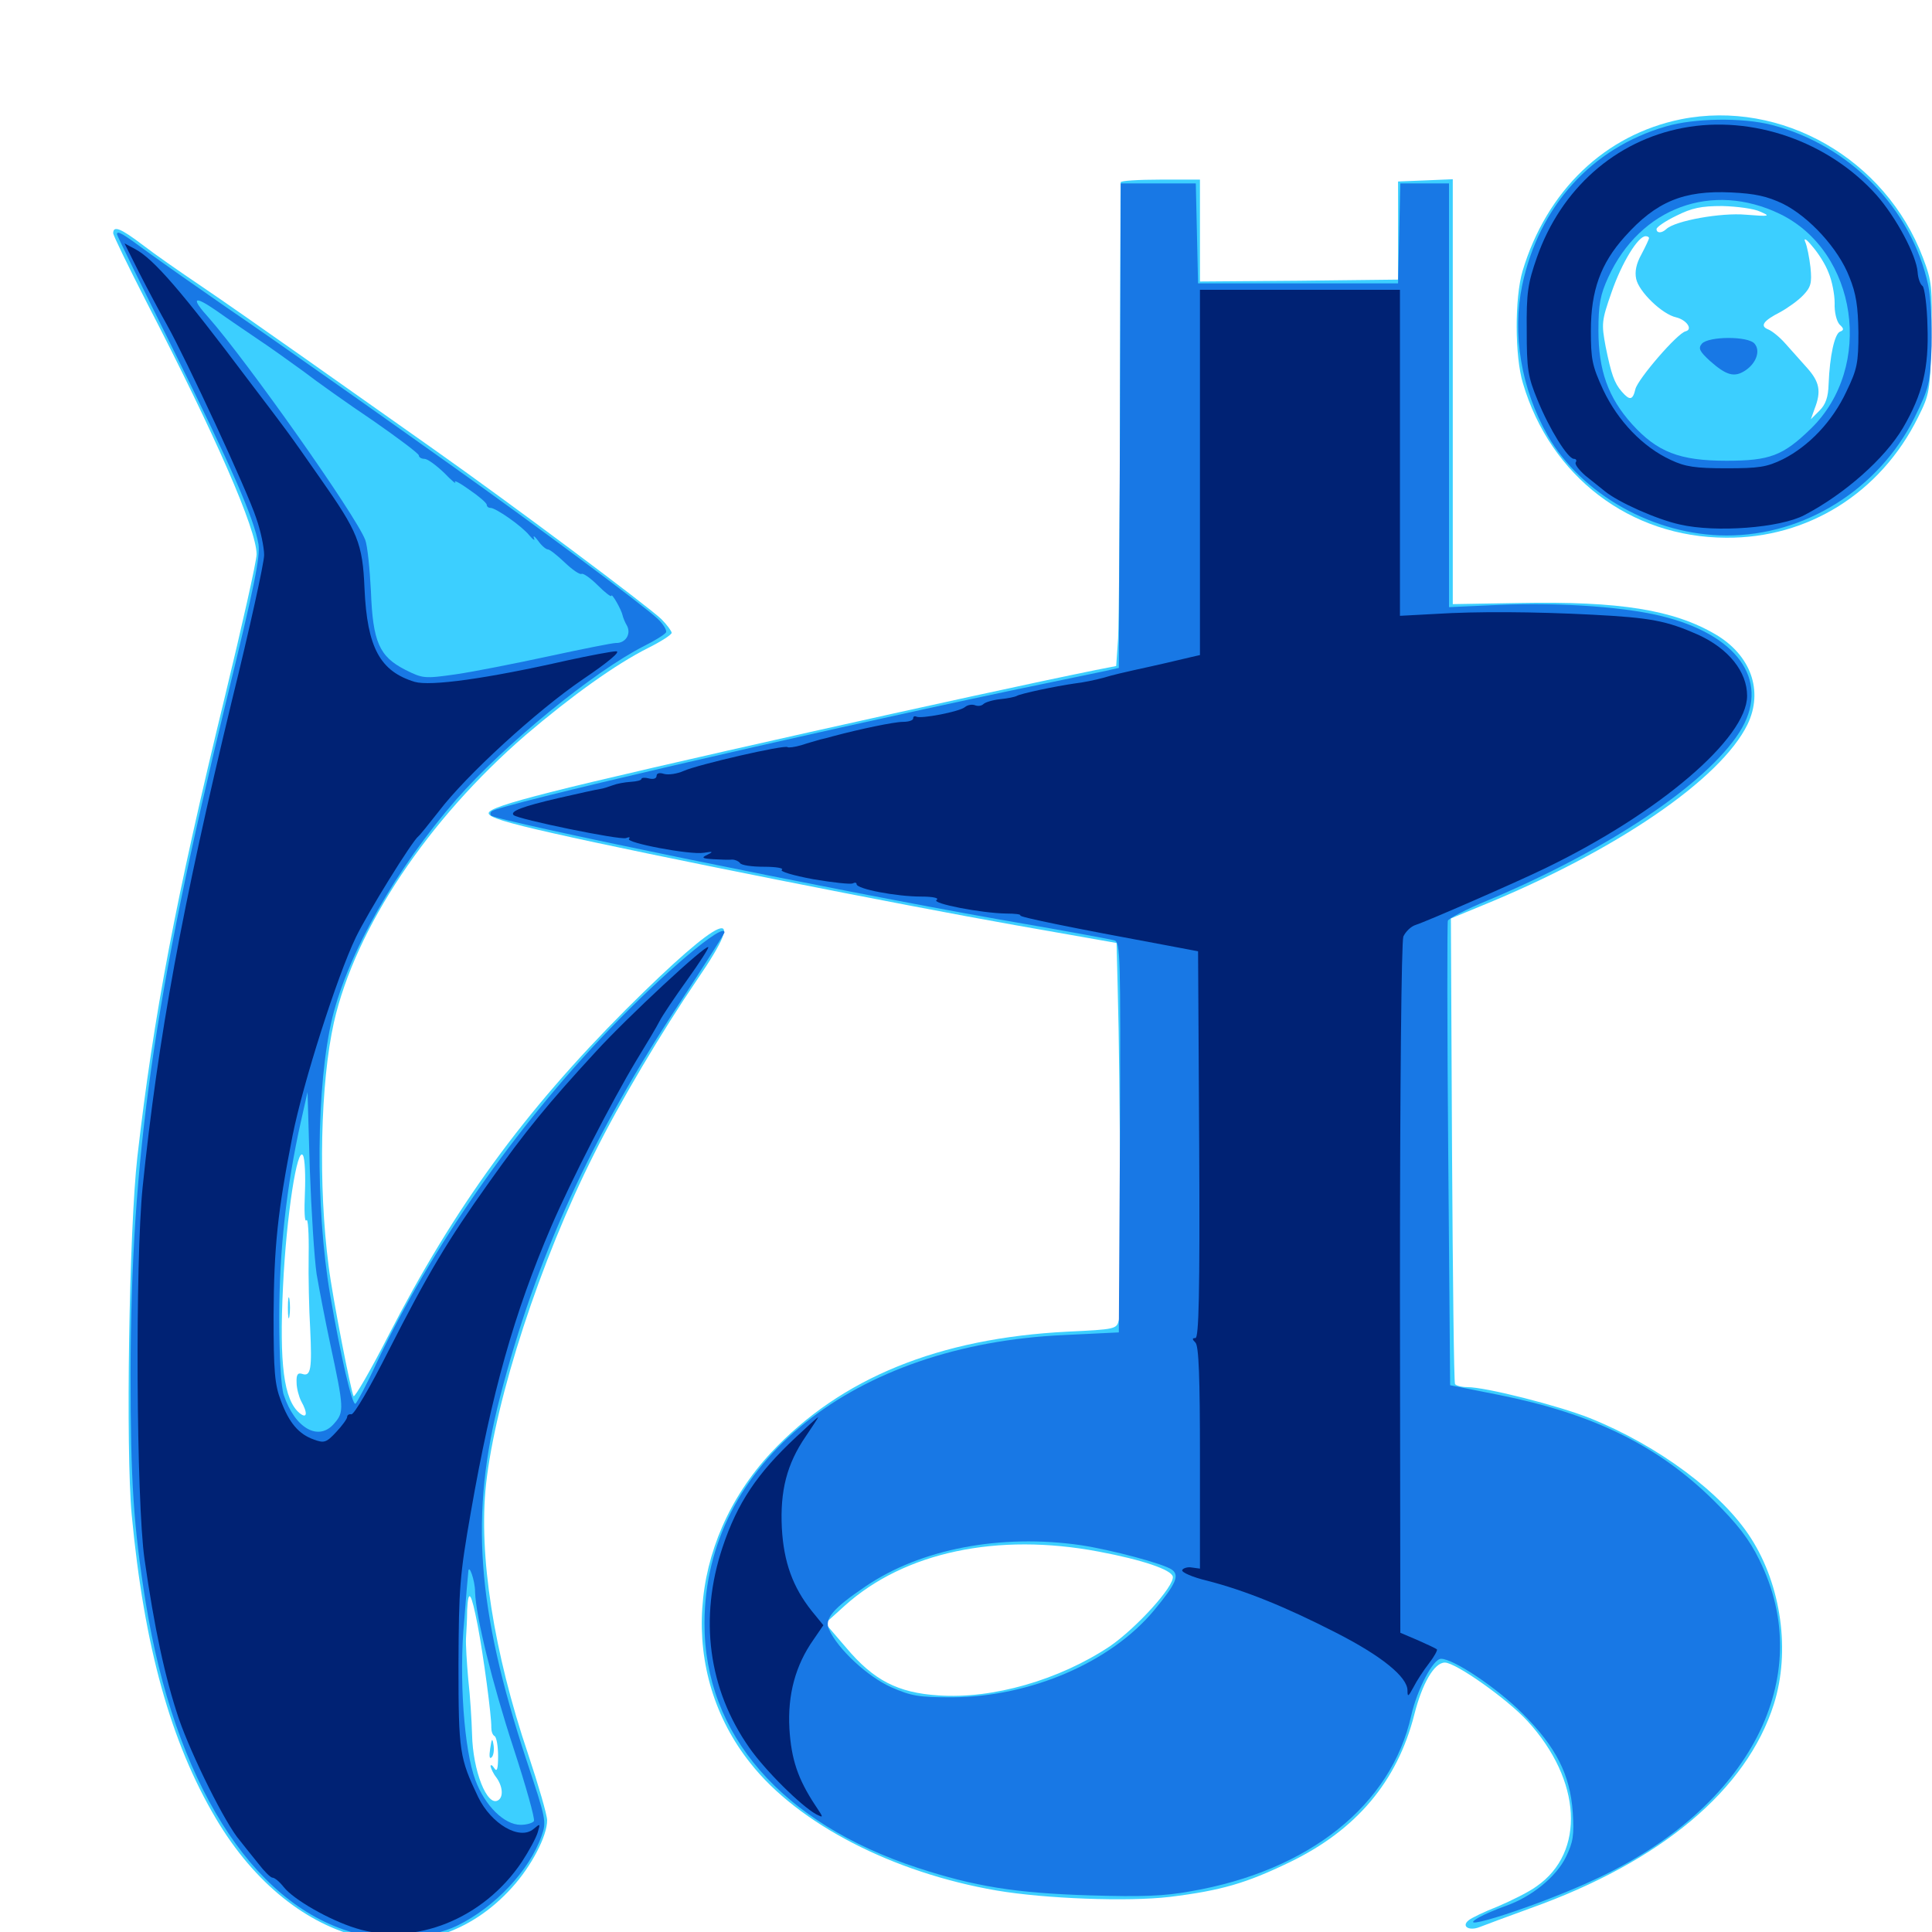 <svg xmlns="http://www.w3.org/2000/svg" viewBox="0 -1000 1000 1000">
	<path fill="#3ccfff" d="M870.117 -938.281C830.664 -930.273 800.586 -901.367 788.086 -859.766C783.984 -845.898 783.984 -815.625 788.281 -801.562C802.539 -753.32 843.75 -721.875 893.359 -721.68C935.742 -721.289 973.438 -744.922 992.773 -783.984C998.828 -796.094 999.023 -797.461 999.609 -825C1000.195 -851.562 1000 -854.297 995.312 -866.602C975.977 -917.773 922.07 -948.633 870.117 -938.281ZM911.133 -890.43C916.602 -888.086 916.016 -887.891 903.711 -888.867C890.82 -890.039 866.992 -885.742 862.5 -881.445C859.961 -879.102 857.422 -879.297 857.422 -881.445C857.422 -882.422 861.914 -885.547 867.578 -888.281C875.781 -892.383 880.469 -893.359 891.406 -893.359C899.023 -893.164 908.008 -891.992 911.133 -890.43ZM853.516 -876.758C853.516 -876.172 851.758 -872.461 849.609 -868.359C846.875 -863.477 846.094 -859.375 846.875 -855.664C848.242 -849.023 860.352 -837.305 867.578 -835.742C873.047 -834.375 876.367 -829.492 872.461 -828.516C868.164 -827.539 847.852 -803.906 846.484 -798.633C845.117 -792.773 843.555 -792.578 839.453 -797.266C835.547 -801.758 833.984 -806.25 831.055 -820.703C828.906 -832.422 828.906 -833.789 834.18 -848.828C839.453 -864.062 847.852 -877.734 851.758 -877.734C852.734 -877.734 853.516 -877.344 853.516 -876.758ZM946.484 -858.789C948.242 -854.688 949.609 -847.656 949.609 -843.164C949.414 -838.477 950.586 -833.789 952.148 -832.031C954.492 -829.883 954.492 -829.102 952.344 -828.32C949.609 -827.148 947.07 -816.016 946.484 -801.172C946.289 -794.336 944.922 -790.625 941.797 -787.5L937.305 -783.008L939.258 -788.477C942.773 -797.461 941.797 -802.344 935.352 -809.57C932.031 -813.281 926.953 -818.945 924.023 -822.266C921.094 -825.586 917.188 -828.711 915.234 -829.492C910.742 -831.25 912.695 -833.984 921.484 -838.477C925.391 -840.625 930.859 -844.531 933.398 -847.266C937.305 -851.367 937.891 -853.516 937.109 -861.523C936.523 -866.602 935.352 -872.656 934.375 -874.805C933.398 -877.148 934.961 -876.367 938.086 -872.461C941.016 -869.141 944.922 -863.086 946.484 -858.789ZM580.078 -905.664C579.883 -904.688 579.883 -854.492 579.688 -793.75C579.688 -733.008 579.102 -677.148 578.711 -669.336L577.734 -655.273L566.797 -653.125C506.055 -640.82 327.734 -600.977 285.156 -590.039C262.109 -584.18 252.93 -581.055 252.93 -579.102C252.93 -576.953 261.914 -574.219 286.133 -568.75C335.156 -557.617 466.211 -531.641 525.781 -521.094L577.93 -511.914L578.516 -488.281C579.883 -440.625 580.273 -321.289 579.102 -316.602C577.93 -312.109 577.344 -311.914 552.734 -310.742C485.938 -307.422 435.156 -286.719 399.023 -248.047C355.664 -201.367 351.172 -133.984 388.477 -87.305C413.281 -55.859 462.305 -30.664 515.82 -21.484C541.016 -17.188 583.789 -15.625 605.469 -18.164C632.227 -21.484 644.922 -25.195 667.578 -36.133C701.953 -52.734 723.242 -77.93 732.031 -112.5C736.133 -128.711 742.383 -139.453 747.852 -139.453C753.516 -139.453 780.273 -120.508 790.625 -109.18C818.75 -78.516 820.703 -41.211 795.312 -23.633C791.406 -20.703 782.227 -16.211 775.391 -13.281C768.359 -10.547 761.523 -7.227 760.156 -6.055C756.25 -2.93 760.352 -0.391 765.82 -2.539C768.359 -3.516 780.273 -8.008 792.188 -12.305C859.961 -36.523 904.102 -73.633 918.164 -117.969C926.758 -145.117 922.07 -179.297 906.25 -203.906C891.406 -227.148 858.398 -251.758 822.852 -266.016C806.641 -272.461 769.141 -282.031 759.375 -282.031C756.445 -282.031 753.711 -282.812 753.125 -283.594C752.539 -284.57 751.953 -339.062 751.562 -404.883L750.977 -524.609L766.602 -531.055C836.523 -559.57 890.625 -596.68 904.492 -625C912.891 -642.383 906.25 -660.938 887.891 -671.68C866.211 -684.375 838.281 -688.867 786.523 -687.891L751.953 -687.305V-797.266V-907.227L737.891 -906.641L723.633 -906.055V-880.664V-855.273L672.266 -854.688L621.094 -854.297V-880.664V-907.031H600.586C589.258 -907.031 580.078 -906.445 580.078 -905.664ZM568.75 -196.875C591.602 -192.578 606.25 -187.5 607.031 -183.984C608.008 -179.102 588.086 -157.227 574.414 -147.852C548.242 -130.469 513.867 -120.508 485.742 -122.461C464.648 -123.828 452.148 -130.273 437.891 -147.266L427.148 -159.766L437.305 -168.945C468.164 -196.68 516.406 -206.836 568.75 -196.875ZM58.594 -879.297C58.594 -878.125 66.406 -862.109 75.781 -843.75C111.523 -774.609 132.812 -725.977 132.812 -713.086C132.812 -709.57 125.391 -676.562 116.406 -639.453C91.016 -535.156 79.492 -474.414 71.094 -401.172C66.797 -363.086 65.039 -249.609 68.164 -216.016C74.609 -147.656 88.281 -98.438 111.719 -58.789C151.953 9.18 221.289 25.391 265.039 -23.047C275 -33.984 283.203 -49.609 283.203 -57.812C283.203 -60.547 278.711 -75.977 273.438 -91.797C255.469 -144.922 247.656 -195.312 251.562 -231.641C256.445 -276.172 279.688 -347.656 307.617 -402.93C320.703 -429.297 342.773 -466.406 360.742 -492.773C388.672 -533.398 374.023 -527.344 324.023 -477.539C271.094 -424.414 235.352 -375.391 200.977 -308.594C191.797 -290.625 183.594 -276.562 183.008 -277.344C181.641 -279.883 172.266 -327.539 170.117 -344.531C164.648 -386.328 165.82 -439.453 172.852 -470.898C183.984 -519.727 221.484 -575.781 272.07 -619.531C295.898 -639.844 318.75 -656.25 335.547 -664.648C342.188 -667.969 347.656 -671.484 347.656 -672.461C347.656 -673.242 345.312 -676.562 342.383 -679.492C335.547 -686.133 265.039 -738.867 224.609 -767.383L158.203 -814.258C138.281 -828.32 113.672 -845.508 103.516 -852.344C93.359 -859.18 79.883 -868.555 73.828 -873.242C62.5 -881.836 58.594 -883.398 58.594 -879.297ZM157.812 -382.422C157.422 -373.438 157.617 -367.188 158.594 -368.359C159.375 -369.727 159.961 -361.719 159.766 -350.391C159.57 -339.062 159.961 -322.07 160.547 -312.305C161.523 -291.602 160.938 -287.305 156.445 -288.867C154.102 -289.648 153.32 -288.477 153.516 -284.375C153.516 -281.445 154.688 -277.148 155.859 -274.805C159.375 -268.555 158.984 -265.43 155.078 -268.555C146.875 -275.391 144.531 -293.945 146.484 -333.984C148.242 -370.898 153.906 -407.227 156.836 -401.953C157.812 -400.195 158.203 -391.406 157.812 -382.422ZM247.266 -158.594C250.195 -143.359 254.492 -111.328 254.297 -105.859C254.297 -103.906 254.883 -101.953 256.055 -101.367C257.031 -100.586 257.812 -96.094 257.812 -91.016C257.812 -84.375 257.227 -82.617 255.859 -84.766C254.883 -86.328 253.906 -86.914 253.906 -85.742C254.102 -84.766 255.273 -82.031 256.836 -80.078C260.156 -75.586 260.742 -69.922 257.812 -68.164C252.148 -64.648 244.727 -83.398 244.336 -102.344C244.141 -109.375 243.359 -122.07 242.383 -130.664C241.602 -139.453 241.016 -149.023 241.211 -152.148C241.406 -155.469 241.797 -161.914 241.797 -166.602C242.383 -178.32 243.945 -175.781 247.266 -158.594ZM149.023 -323.047C149.023 -318.164 149.414 -316.211 149.805 -318.75C150.195 -321.094 150.195 -325 149.805 -327.539C149.414 -329.883 149.023 -327.93 149.023 -323.047ZM253.711 -94.922C253.125 -91.016 253.32 -89.258 254.492 -90.43C255.469 -91.406 255.859 -94.141 255.469 -96.68C254.883 -100.586 254.492 -100.391 253.711 -94.922Z"/>
	<path fill="#1878e5" d="M862.305 -934.57C823.828 -923.438 796.484 -893.164 787.891 -852.344C782.617 -827.148 787.305 -798.828 801.172 -774.414C818.555 -744.141 856.25 -722.852 893.555 -722.852C933.984 -722.656 972.461 -746.875 990.82 -783.594C998.633 -799.609 999.023 -801.172 999.805 -820.898C1000 -832.422 999.414 -846.289 998.047 -852.344C989.453 -892.188 957.227 -925 916.992 -935.352C901.758 -939.258 876.953 -938.867 862.305 -934.57ZM921.289 -889.258C961.523 -869.727 970.117 -809.961 937.305 -778.125C922.852 -764.062 916.016 -761.523 893.555 -761.523C869.336 -761.523 857.812 -766.016 844.727 -780.469C832.422 -794.141 827.344 -808.203 827.344 -828.906C827.344 -842.578 828.32 -847.461 832.422 -856.445C849.023 -892.578 886.133 -906.25 921.289 -889.258ZM880.859 -822.07C878.906 -819.727 879.688 -818.164 884.961 -813.281C893.555 -805.664 897.656 -804.492 903.32 -808.203C908.984 -811.914 911.328 -818.359 908.203 -822.07C904.883 -826.172 884.18 -825.977 880.859 -822.07ZM579.688 -779.688L579.102 -654.297L572.266 -652.734C568.555 -651.953 546.094 -647.266 522.461 -642.383C411.328 -618.945 257.617 -583.203 254.492 -580.078C253.711 -579.492 253.711 -578.516 254.102 -577.93C257.227 -575 431.25 -539.258 517.578 -524.023C548.242 -518.75 574.805 -513.867 576.758 -513.281C579.883 -512.305 580.078 -506.25 579.688 -411.328L579.102 -310.352L550.781 -308.984C441.602 -304.102 364.844 -242.578 364.648 -159.961C364.453 -102.344 404.688 -56.25 475 -33.203C504.297 -23.633 525.391 -20.117 564.453 -18.945C591.016 -18.164 602.734 -18.555 616.406 -21.094C677.539 -31.641 720.117 -65.625 730.469 -112.109C733.594 -125.781 741.797 -141.406 745.898 -141.406C752.344 -141.406 774.805 -126.367 788.086 -113.086C805.469 -95.703 812.695 -81.445 814.062 -61.914C814.844 -50.195 814.258 -46.484 810.547 -38.867C805.469 -28.516 792.773 -18.164 779.297 -13.477C774.414 -11.719 768.359 -9.18 765.625 -7.617C749.805 1.367 797.07 -13.867 825.391 -27.148C905.859 -64.258 940.82 -132.031 910.547 -192.773C905.469 -203.125 899.414 -211.133 886.914 -223.438C858.203 -251.758 824.805 -268.164 776.172 -277.93L750.586 -283.008L749.609 -402.148C749.023 -467.578 749.023 -522.266 749.414 -523.438C749.805 -524.609 759.18 -529.492 770.117 -533.984C832.422 -560.156 883.203 -594.141 900.391 -621.094C916.211 -646.094 901.172 -669.922 863.281 -680.273C843.75 -685.742 808.398 -688.281 776.172 -686.914L750 -685.742V-795.312V-905.078H737.305H724.805L724.219 -879.297L723.633 -853.32H671.875H620.117L619.531 -879.297L618.945 -905.078H599.609H580.078ZM559.57 -200.195C575 -197.852 602.344 -190.625 606.641 -187.5C610.547 -184.57 608.789 -180.273 597.266 -166.406C575 -139.648 533.398 -121.68 492.969 -121.484C475.391 -121.484 471.875 -122.07 461.133 -126.758C449.023 -132.227 433.594 -146.484 429.102 -156.641C426.562 -162.109 431.25 -167.578 448.047 -178.906C476.367 -198.242 517.969 -206.25 559.57 -200.195ZM60.547 -878.711C60.547 -878.125 73.633 -851.367 89.453 -819.531C119.727 -758.594 131.445 -731.836 133.789 -718.359C134.766 -711.719 131.641 -696.484 117.383 -638.281C79.492 -483.398 67.773 -400.586 67.578 -288.867C67.578 -233.203 69.141 -209.766 75.391 -170.703C90.43 -78.125 130.078 -14.844 182.422 0.195C199.414 5.078 222.656 3.516 236.719 -3.32C256.25 -12.891 274.023 -31.836 280.273 -49.609C283.008 -57.227 282.617 -58.398 272.461 -89.062C246.68 -167.383 243.164 -216.406 258.789 -276.758C277.344 -348.828 305.859 -411.523 352.93 -482.617C365.039 -501.172 375 -516.797 375 -517.383C375 -523.047 343.75 -496.68 315.039 -466.797C266.602 -416.406 223.047 -353.906 194.922 -294.531C189.844 -283.398 184.766 -274.023 183.984 -273.438C182.227 -272.461 176.367 -298.047 170.898 -329.688C163.086 -375.391 163.672 -438.867 172.07 -473.438C180.273 -506.836 205.273 -550.781 236.133 -586.133C261.328 -614.844 307.227 -652.344 333.398 -665.625C338.867 -668.359 343.945 -671.484 344.727 -672.656C345.312 -673.633 343.359 -676.953 340.43 -679.688C332.812 -686.914 275.391 -729.492 234.375 -758.594C215.625 -771.875 187.109 -792.188 170.898 -803.516C154.883 -814.844 130.273 -832.031 116.211 -841.602C102.344 -851.172 84.57 -863.672 76.758 -869.336C63.281 -879.297 60.547 -880.859 60.547 -878.711ZM133.203 -824.609C139.453 -820.508 150 -812.891 157.031 -807.812C163.867 -802.539 180.078 -791.016 193.164 -782.227C206.055 -773.242 216.797 -765.234 216.797 -764.258C216.797 -763.281 218.164 -762.5 219.727 -762.5C221.289 -762.5 225.781 -759.18 229.883 -755.273C233.789 -751.172 236.523 -749.023 235.547 -750.391C234.766 -751.758 238.086 -750 242.969 -746.484C247.852 -743.164 251.953 -739.648 251.953 -738.672C251.953 -737.891 252.734 -737.109 253.906 -737.109C256.641 -737.109 270.117 -727.734 274.023 -722.852C275.977 -720.508 277.148 -719.922 276.367 -721.484C275.781 -723.047 276.758 -722.461 278.516 -720.117C280.273 -717.578 282.617 -715.625 283.594 -715.625C284.57 -715.625 288.477 -712.5 292.383 -708.789C296.289 -705.078 300 -702.539 300.977 -702.93C301.758 -703.516 305.664 -700.781 309.375 -697.07C313.281 -693.164 316.406 -690.82 316.406 -691.602C316.602 -693.359 321.68 -684.375 322.266 -681.445C322.461 -680.469 323.438 -677.93 324.609 -675.977C326.758 -671.68 323.633 -666.992 318.75 -667.188C316.992 -667.188 301.367 -664.062 284.18 -660.352C266.992 -656.641 245.312 -652.344 235.938 -650.977C219.531 -648.633 218.75 -648.828 209.766 -653.32C196.289 -660.156 192.969 -667.773 191.992 -693.945C191.406 -705.273 190.234 -717.383 189.062 -720.508C184.375 -733.008 128.125 -812.695 108.203 -835.352C98.633 -845.898 100 -847.461 111.914 -839.258C117.383 -835.352 127.148 -828.711 133.203 -824.609ZM163.867 -340.625C165.234 -332.617 168.359 -316.406 170.898 -304.492C178.125 -270.898 178.125 -269.141 173.047 -263.281C165.039 -253.711 152.734 -260.547 146.875 -277.93C145.508 -281.836 144.531 -297.852 144.531 -317.969C144.531 -352.148 148.242 -385.938 155.664 -419.141L159.18 -434.766L160.352 -394.922C161.133 -373.242 162.695 -348.633 163.867 -340.625ZM245.898 -175.977C246.289 -163.281 254.883 -128.516 265.82 -95.117C272.266 -75.391 276.953 -58.594 276.367 -57.422C275.781 -56.445 272.656 -55.469 269.531 -55.469C260.938 -55.469 250.977 -65.43 246.094 -78.516C240.234 -93.945 237.5 -131.445 240.234 -160.742C241.211 -173.242 242.188 -184.766 242.383 -186.328C242.578 -191.211 245.898 -182.031 245.898 -175.977Z"/>
	<path fill="#002274" d="M871.094 -933.789C836.133 -927.148 808.008 -902.344 795.508 -866.797C790.82 -853.32 790.039 -848.633 790.234 -828.906C790.234 -808.789 790.82 -805.078 795.898 -792.773C801.953 -777.93 811.523 -762.5 814.648 -762.5C815.82 -762.5 816.211 -761.719 815.625 -760.742C814.844 -759.766 817.383 -756.641 820.703 -753.711C824.219 -750.977 828.711 -747.266 830.469 -745.898C837.5 -740.039 857.812 -731.055 869.531 -728.516C888.086 -724.219 921.484 -726.758 933.984 -733.398C954.883 -744.336 975.586 -762.695 984.961 -778.516C995.117 -795.898 998.438 -809.57 997.656 -831.055C997.461 -841.797 996.094 -851.172 995.117 -851.953C993.945 -852.734 992.773 -855.859 992.578 -858.984C991.992 -867.773 981.445 -887.5 971.289 -899.023C946.484 -926.758 907.031 -940.625 871.094 -933.789ZM922.852 -894.531C936.523 -887.695 951.562 -871.289 957.227 -856.641C960.742 -848.047 961.719 -841.406 961.914 -827.93C961.914 -812.109 961.328 -808.984 955.664 -797.266C948.438 -781.836 936.328 -769.141 922.852 -762.305C914.453 -758.203 910.352 -757.617 893.555 -757.617C877.539 -757.617 872.266 -758.398 864.844 -761.914C850.391 -768.555 837.5 -782.031 829.883 -798.047C824.023 -810.742 823.438 -814.062 823.438 -828.906C823.438 -849.609 828.516 -863.672 841.016 -877.539C857.227 -895.703 871.484 -901.562 896.094 -900.391C908.398 -899.805 914.648 -898.438 922.852 -894.531ZM72.266 -858.398C76.562 -850 83.008 -837.891 86.523 -831.641C96.289 -814.258 128.125 -745.703 132.617 -731.836C134.961 -725.195 136.719 -716.602 136.719 -712.695C136.719 -708.789 129.297 -674.805 119.922 -636.914C94.336 -530.859 81.836 -463.281 73.828 -385.547C69.922 -347.266 70.508 -222.852 74.805 -192.969C79.883 -157.422 85.352 -131.836 92.578 -110.352C99.219 -91.211 116.797 -55.664 124.219 -47.266C126.172 -44.727 130.469 -39.453 133.594 -35.547C136.719 -31.445 140.039 -28.125 141.016 -28.125C142.188 -28.125 144.727 -25.977 146.875 -23.242C151.953 -16.797 170.312 -6.25 184.18 -1.953C214.648 7.617 250.391 -6.836 270.117 -36.328C273.828 -41.992 277.539 -48.828 278.32 -51.562C279.688 -56.25 279.688 -56.25 276.172 -53.32C268.945 -47.266 254.297 -55.859 247.461 -69.922C237.891 -90.039 237.305 -93.164 237.305 -138.477C237.5 -178.125 237.891 -184.18 243.75 -217.578C254.492 -279.102 266.016 -320.117 285.352 -365.234C295.508 -388.867 316.602 -429.883 329.297 -450.977C334.57 -459.57 340.039 -468.75 341.406 -471.484C342.773 -474.219 349.219 -483.789 355.664 -492.773C362.109 -501.758 366.992 -509.375 366.602 -509.766C365.234 -511.133 325.195 -474.023 308.398 -455.664C283.594 -428.711 272.07 -414.648 253.32 -388.281C231.445 -357.617 221.484 -340.82 200.977 -300.586C191.797 -282.422 183.203 -267.578 181.836 -267.969C180.664 -268.164 179.688 -267.578 179.688 -266.602C179.688 -265.625 177.148 -262.109 174.023 -258.789C168.945 -253.32 167.773 -252.93 162.5 -254.883C154.688 -257.617 149.609 -263.477 145.312 -275.195C142.188 -283.398 141.602 -290.234 141.602 -319.141C141.797 -354.883 143.75 -373.047 151.367 -411.914C156.836 -439.453 174.414 -494.531 184.18 -514.844C190.43 -527.734 213.281 -564.648 216.602 -567.188C217.383 -567.773 222.07 -573.633 227.148 -580.078C241.211 -598.633 277.93 -632.227 301.758 -648.438C315.039 -657.422 321.484 -662.891 318.945 -662.891C316.797 -662.891 305.469 -660.742 293.75 -658.203C251.562 -648.633 222.852 -644.727 214.648 -647.07C196.68 -652.539 190.039 -664.844 188.672 -695.312C187.695 -718.945 185.156 -724.805 165.82 -752.344C148.242 -777.539 149.414 -775.781 129.102 -802.539C93.75 -849.609 79.492 -866.016 69.922 -871.094L64.453 -874.023ZM621.094 -755.469V-660.938L616.797 -659.961C614.258 -659.375 608.398 -658.008 603.516 -656.836C598.633 -655.664 591.211 -654.102 586.914 -653.125C582.617 -652.148 575.586 -650.586 571.289 -649.219C566.992 -648.047 560.352 -646.68 556.641 -646.289C545.703 -644.727 528.516 -641.016 526.367 -639.844C525.391 -639.258 521.484 -638.477 517.578 -638.086C513.867 -637.695 509.961 -636.523 508.984 -635.547C508.008 -634.57 506.055 -634.375 504.688 -634.961C503.125 -635.547 500.781 -635.156 499.414 -633.984C496.68 -631.641 476.367 -627.734 474.219 -629.102C473.242 -629.492 472.656 -629.102 472.656 -628.125C472.656 -627.148 470.312 -626.367 467.383 -626.367C462.891 -626.367 445.117 -622.656 431.25 -618.945C429.297 -618.359 426.172 -617.578 424.414 -617.188C422.461 -616.602 418.164 -615.43 414.648 -614.258C411.328 -613.281 408.008 -612.891 407.617 -613.281C406.25 -614.648 361.328 -604.297 353.906 -600.977C350.391 -599.414 345.898 -598.828 343.75 -599.414C341.406 -600.195 339.844 -599.805 339.844 -598.438C339.844 -597.07 338.281 -596.484 335.938 -597.07C333.789 -597.656 332.031 -597.461 332.031 -596.875C332.031 -596.094 329.492 -595.508 326.367 -595.312C323.242 -595.117 319.141 -594.336 317.188 -593.555C315.039 -592.773 312.109 -591.797 310.547 -591.602C308.984 -591.406 299.219 -589.258 289.062 -586.914C270.508 -582.617 263.867 -580.078 265.82 -578.125C267.969 -575.977 321.094 -565.039 324.023 -566.211C325.586 -566.797 326.367 -566.797 325.586 -565.82C323.438 -563.867 357.031 -557.422 364.258 -558.594C369.141 -559.375 369.336 -559.18 366.211 -557.617C362.891 -556.055 363.281 -555.664 369.141 -555.273C372.852 -555.078 377.344 -554.883 378.906 -555.078C380.469 -555.078 382.227 -554.297 383.008 -553.32C383.594 -552.148 389.258 -551.367 395.508 -551.367C401.953 -551.367 405.859 -550.586 404.688 -549.805C403.32 -549.023 410.352 -546.875 420.898 -544.922C431.25 -543.164 440.43 -542.188 441.406 -542.773C442.578 -543.359 443.359 -543.164 443.359 -542.383C443.359 -539.844 464.062 -535.938 476.758 -535.938C483.008 -535.938 486.328 -535.156 484.766 -534.18C481.836 -532.422 507.812 -527.344 520.898 -527.148C525.391 -527.148 528.516 -526.758 528.125 -526.172C527.148 -525.391 556.055 -519.531 602.539 -510.938L620.117 -507.617L620.703 -407.422C621.094 -330.273 620.508 -307.422 618.75 -307.422C616.992 -307.422 616.992 -306.836 618.75 -305.078C620.508 -303.32 621.094 -287.305 621.094 -245.312V-188.086L616.797 -188.672C614.648 -189.062 612.305 -188.281 611.914 -187.305C611.523 -186.133 617.383 -183.594 624.805 -181.836C644.531 -176.758 665.234 -168.359 691.211 -155.078C715.039 -142.969 728.516 -132.031 728.516 -125C728.516 -121.484 728.906 -121.68 731.641 -126.758C733.203 -129.883 736.914 -135.547 739.648 -139.062C742.383 -142.578 744.141 -145.898 743.75 -146.289C743.359 -146.68 738.867 -148.828 733.984 -150.977L724.805 -154.883L724.609 -332.617C724.609 -438.867 725.391 -512.305 726.367 -515.234C727.539 -517.773 730.273 -520.508 732.812 -521.289C737.891 -522.852 784.57 -543.164 799.805 -550.586C858.789 -579.102 904.297 -617.969 904.297 -639.844C904.297 -652.344 894.727 -664.258 878.906 -671.484C862.5 -678.711 854.492 -680.273 824.219 -681.836C793.945 -683.398 764.453 -683.594 742.773 -682.227L724.609 -681.25V-765.625V-850H672.852H621.094ZM411.914 -256.055C391.992 -237.5 381.641 -222.07 374.023 -199.219C361.719 -162.5 366.602 -125.586 387.891 -95.312C396.094 -83.594 414.648 -65.234 422.461 -60.938C426.367 -58.984 426.367 -58.984 422.07 -65.43C412.891 -79.297 409.57 -89.453 408.594 -105.273C407.617 -122.852 411.719 -138.086 421.094 -151.367L426.172 -158.789L420.117 -166.211C410.352 -178.516 405.664 -191.406 404.688 -208.984C403.711 -228.32 407.227 -242.188 416.992 -256.445C420.703 -261.914 423.633 -266.406 423.438 -266.406C423.047 -266.406 417.969 -261.719 411.914 -256.055Z"/>
</svg>
